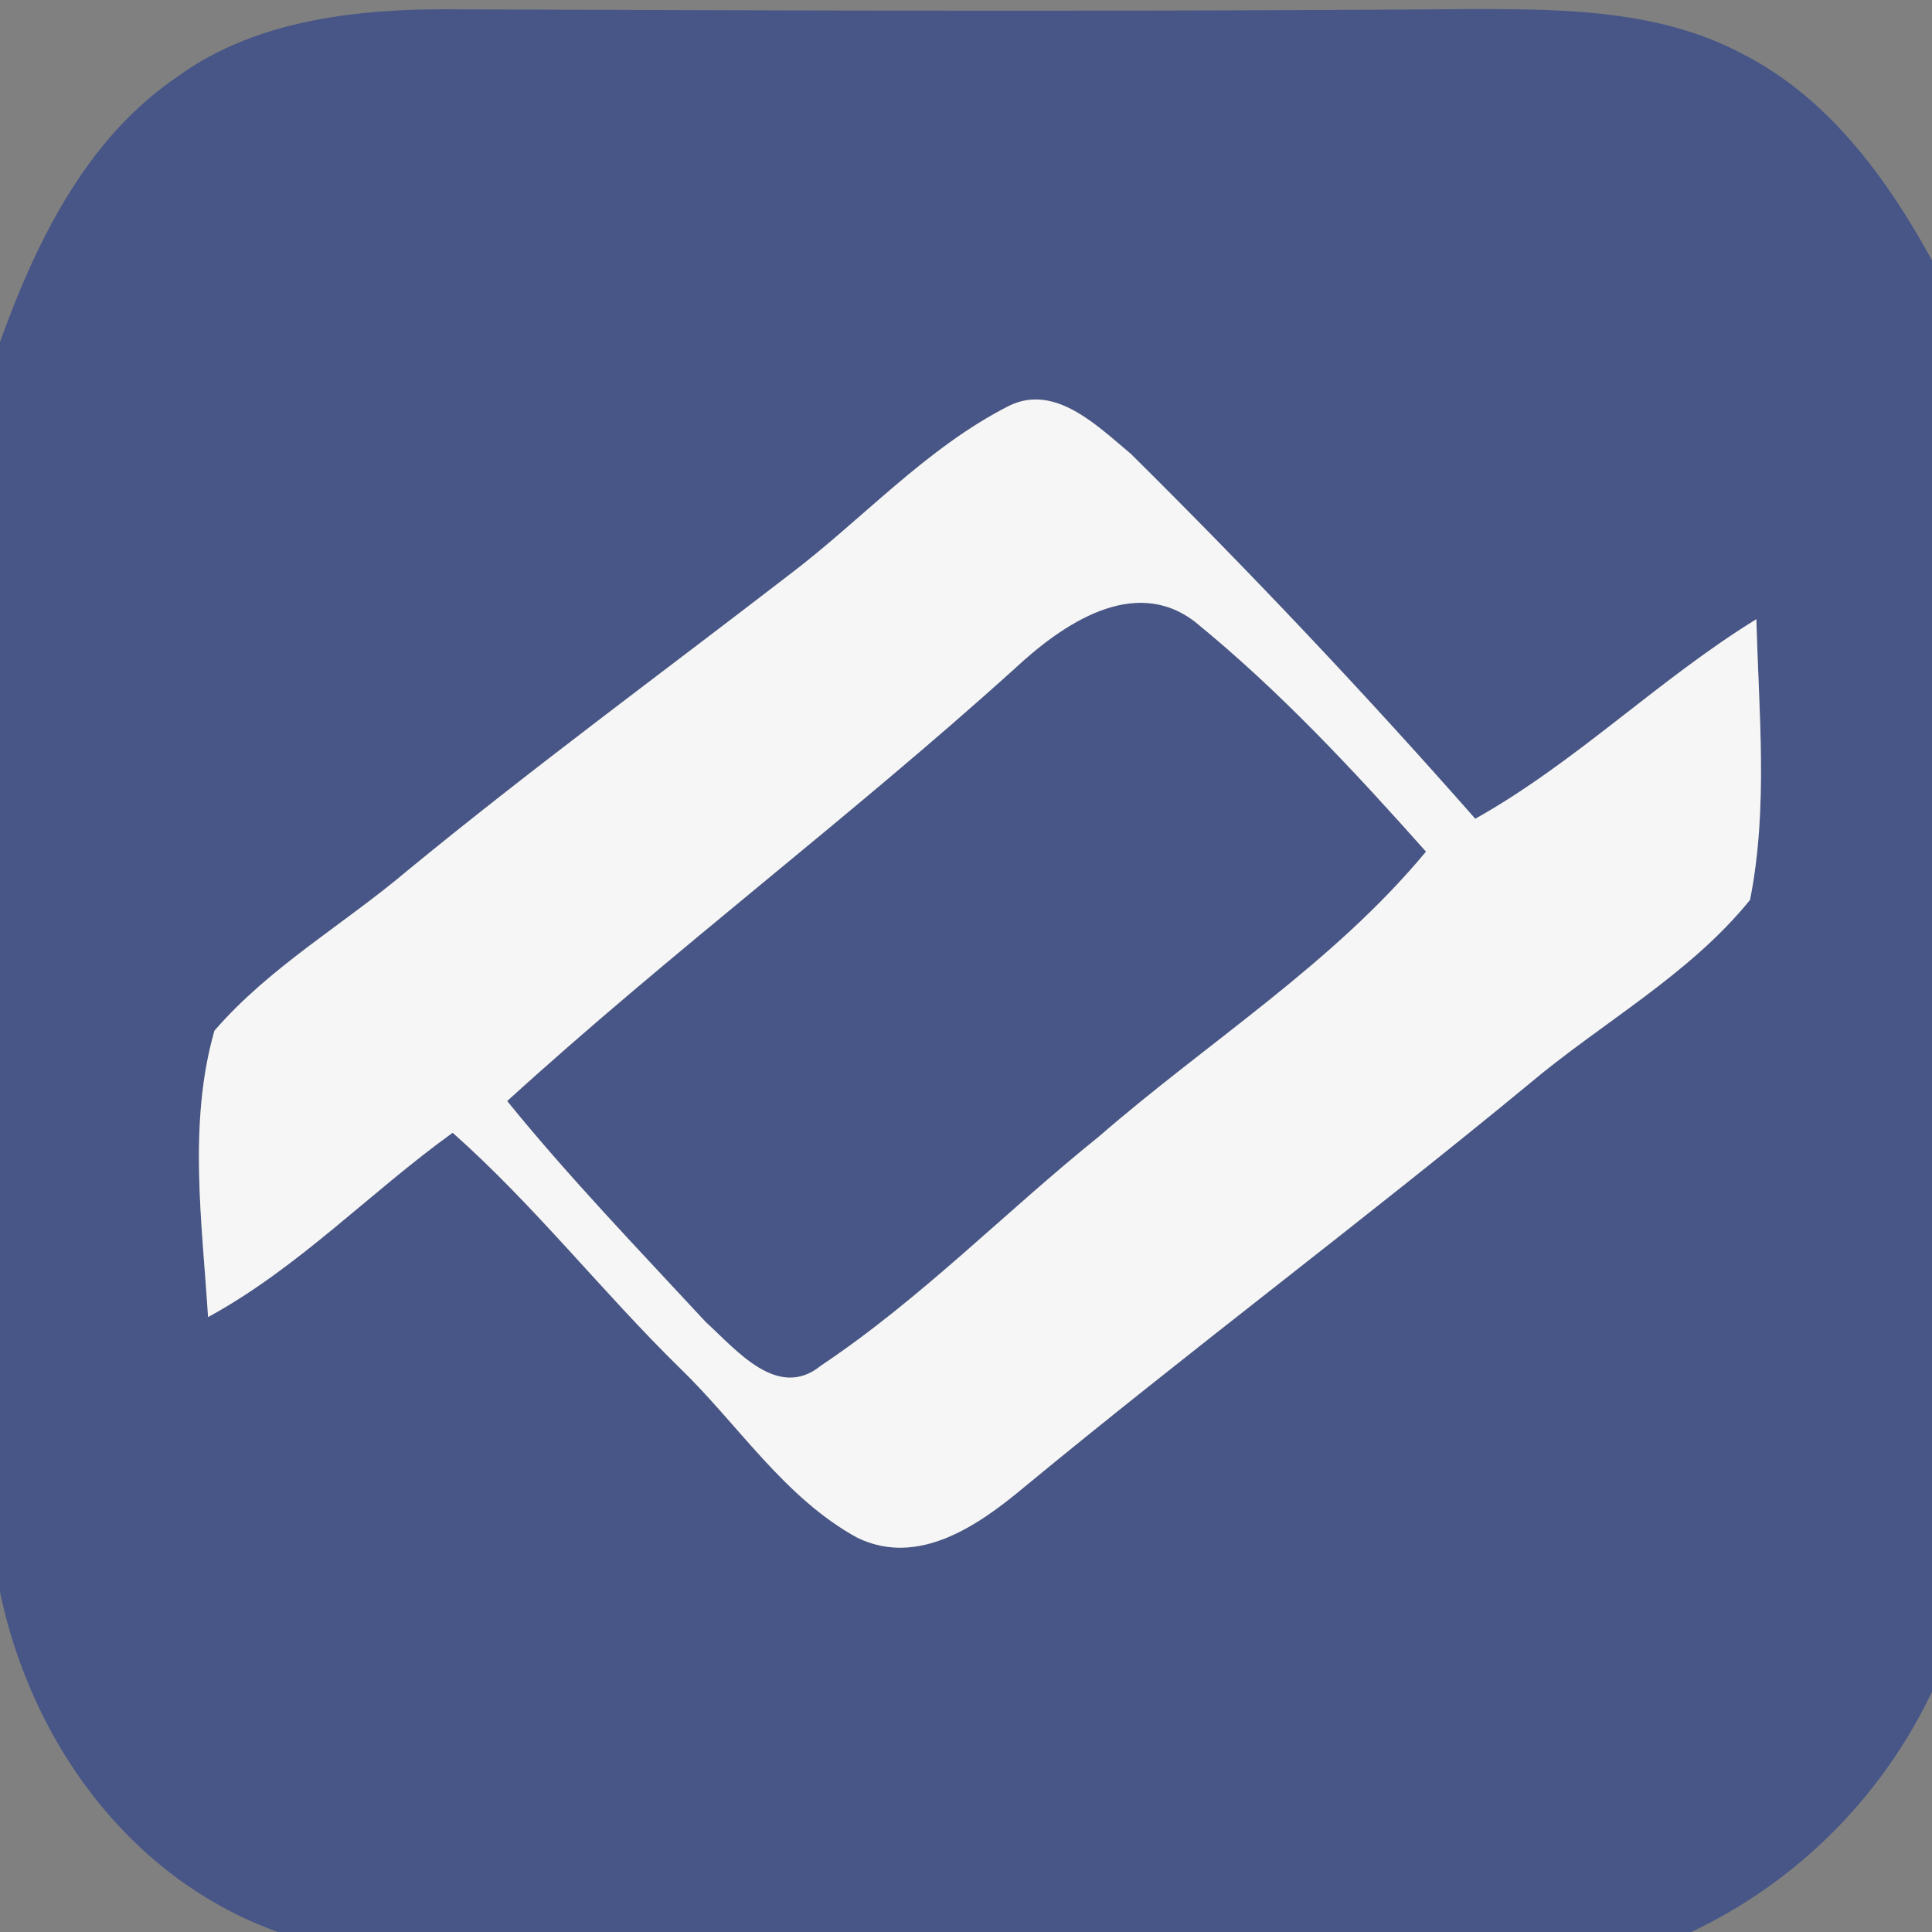 <svg width="100pt" height="100pt" viewBox="0 0 100 100" xmlns="http://www.w3.org/2000/svg"><rect x="0" y="0" width="100" height="100" fill="#808080" stroke="none"/><g fill="#475687"><path d="M9.1 4.03C13.08 1.1 18.19.49 23 .48c17.66.07 35.33.13 53-.01 4.77 0 9.8 0 14.13 2.29 4.47 2.25 7.52 6.43 9.87 10.72v74.08A26.22 26.22 0 0 1 87.54 100H14.39C6.73 97.26 1.63 90.19 0 82.4V17.7C1.87 12.52 4.43 7.24 9.1 4.03m31.7 25.76c-6.59 5.08-13.29 10-19.72 15.28-3.3 2.79-7.14 4.99-9.98 8.28-1.37 4.78-.64 9.92-.33 14.82 4.68-2.55 8.37-6.45 12.66-9.54 4.23 3.75 7.73 8.23 11.76 12.18 3.04 2.94 5.42 6.73 9.2 8.79 3.15 1.51 6.24-.64 8.59-2.6 8.59-7.09 17.52-13.77 26.12-20.86 3.8-3.21 8.32-5.66 11.48-9.56.95-4.77.45-9.7.33-14.53-5.07 3.12-9.34 7.41-14.55 10.33-5.72-6.5-11.67-12.79-17.83-18.89-1.7-1.41-3.9-3.65-6.29-2.49-4.32 2.19-7.6 5.89-11.44 8.79z"/><path d="M52.55 34.58c2.41-2.24 6.14-4.84 9.31-2.39 4.36 3.55 8.22 7.7 11.95 11.89-4.81 5.8-11.28 9.84-16.92 14.74-4.84 3.89-9.21 8.4-14.39 11.86-2.25 1.84-4.4-.83-5.97-2.25-3.48-3.76-7.05-7.46-10.28-11.44 8.51-7.75 17.75-14.68 26.3-22.41z"/></g><path fill="#f6f6f6" d="M40.8 29.79c3.84-2.9 7.12-6.6 11.44-8.79 2.39-1.16 4.59 1.08 6.29 2.49 6.16 6.1 12.11 12.39 17.83 18.89 5.21-2.92 9.48-7.21 14.55-10.33.12 4.83.62 9.76-.33 14.53-3.16 3.9-7.68 6.35-11.48 9.56C70.5 63.23 61.57 69.91 52.98 77c-2.35 1.96-5.44 4.11-8.59 2.6-3.78-2.06-6.16-5.85-9.2-8.79-4.03-3.95-7.53-8.43-11.76-12.18-4.29 3.09-7.98 6.99-12.66 9.54-.31-4.9-1.04-10.04.33-14.82 2.84-3.29 6.68-5.49 9.98-8.28 6.43-5.28 13.13-10.2 19.72-15.28m11.75 4.79C44 42.31 34.76 49.24 26.25 56.99c3.23 3.98 6.8 7.68 10.28 11.44 1.57 1.42 3.72 4.09 5.97 2.25 5.18-3.46 9.55-7.97 14.39-11.86 5.64-4.9 12.11-8.94 16.92-14.74-3.73-4.19-7.59-8.34-11.95-11.89-3.17-2.45-6.9.15-9.31 2.39z"/></svg>